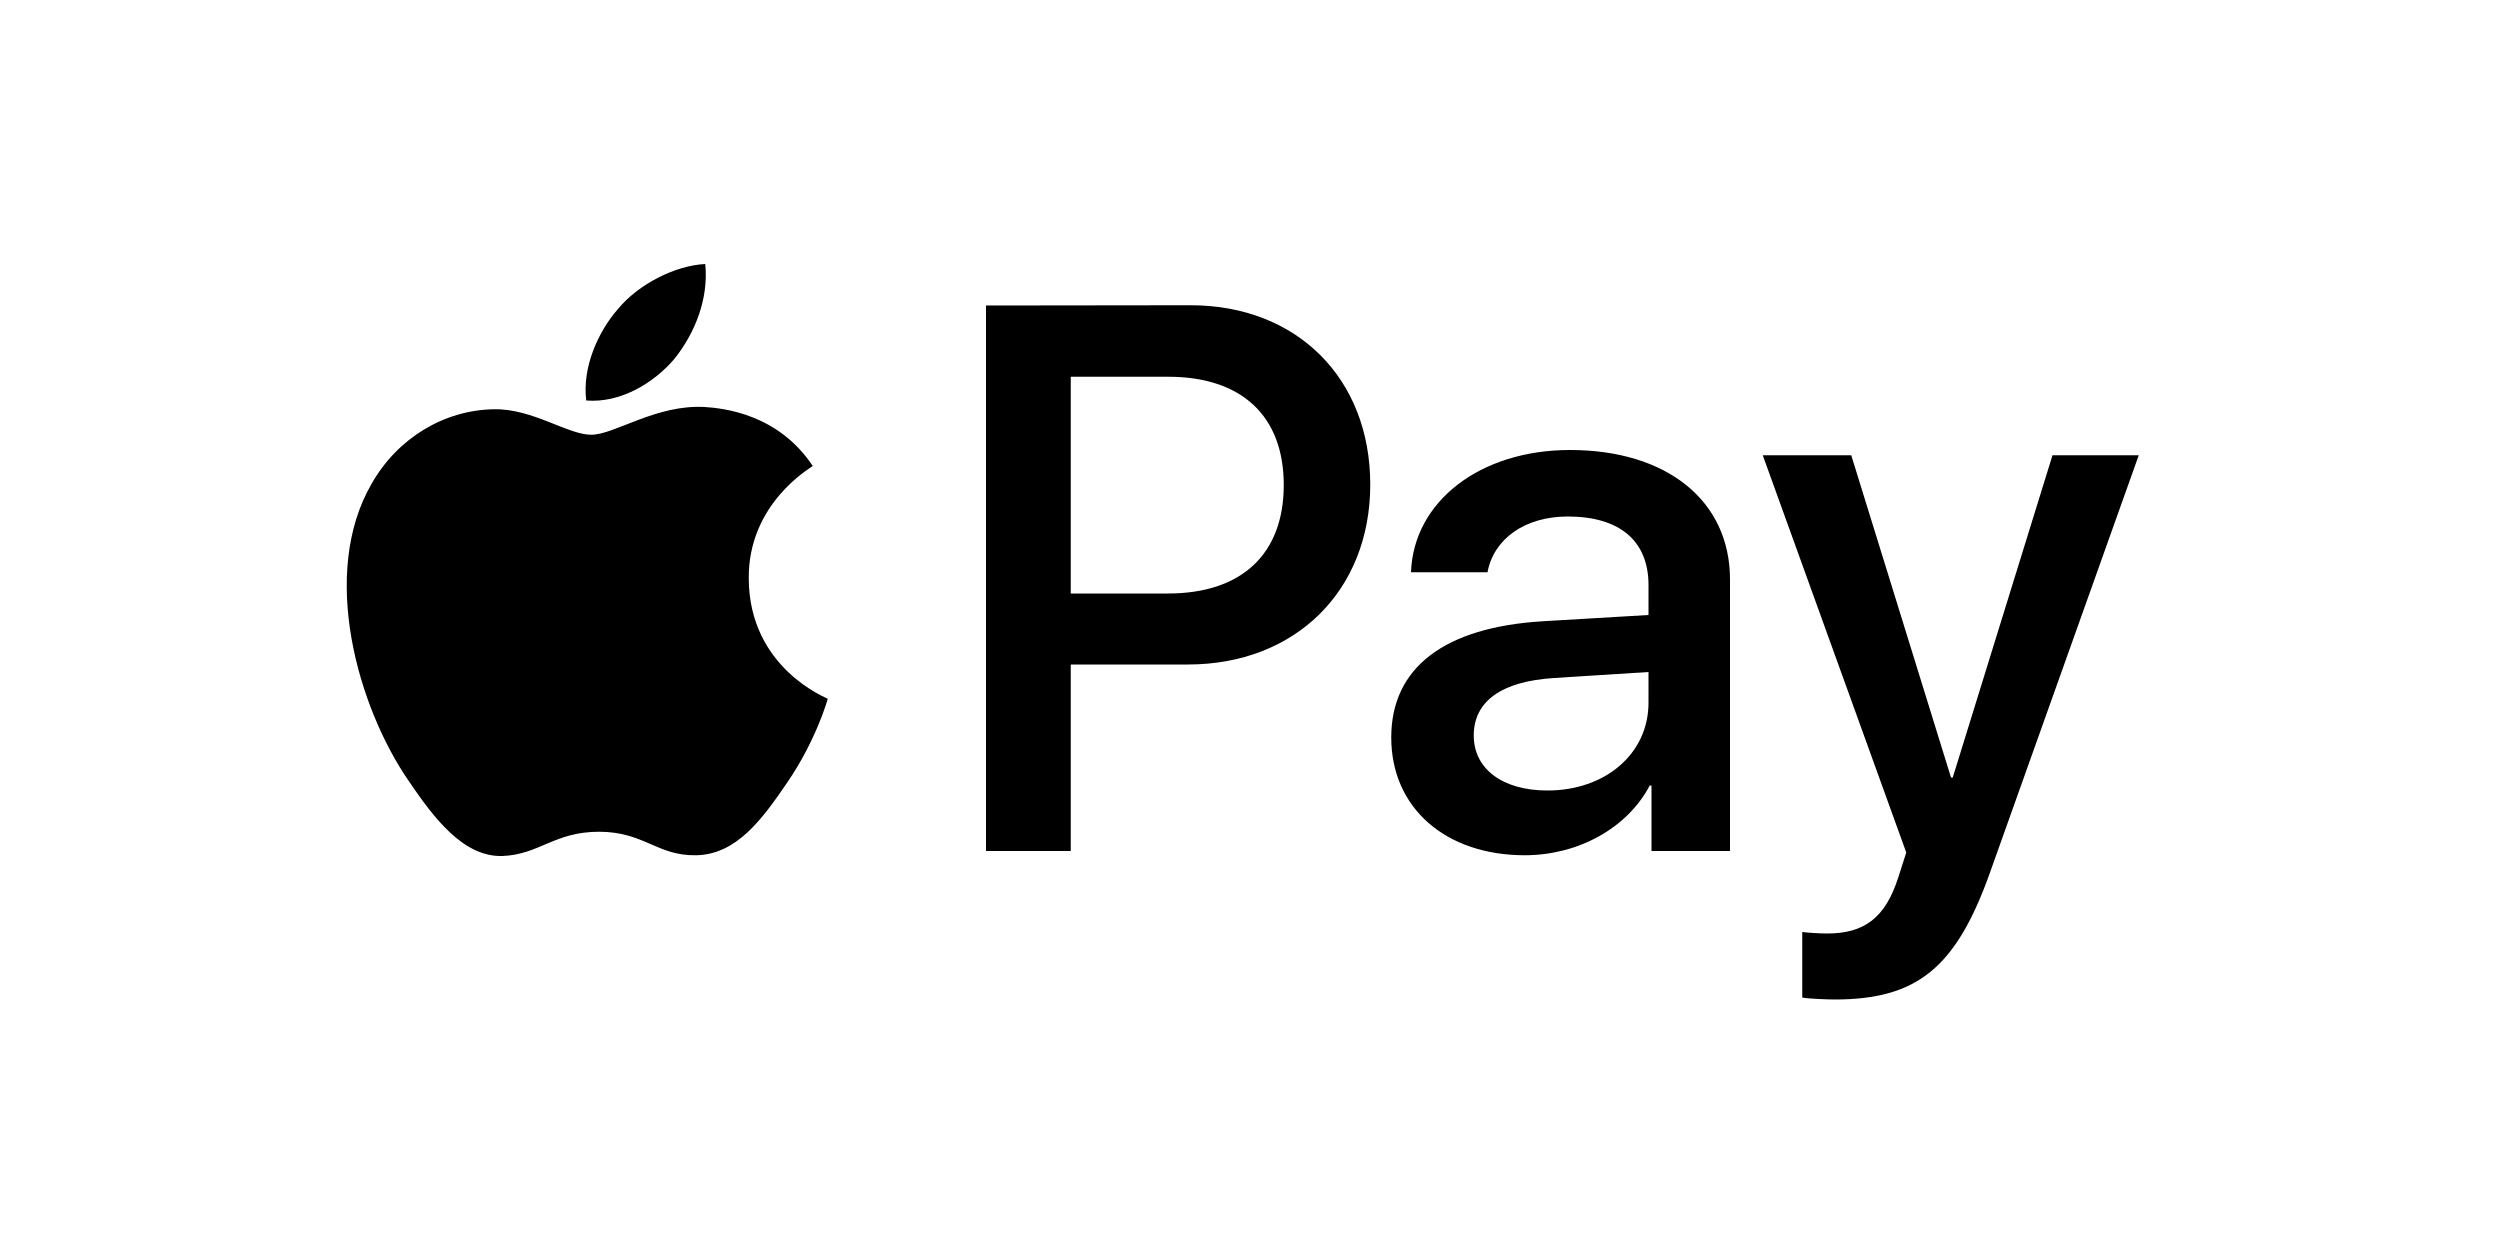 <?xml version="1.0" encoding="utf-8"?>
<!-- Generator: Adobe Illustrator 24.1.0, SVG Export Plug-In . SVG Version: 6.00 Build 0)  -->
<svg version="1.1" id="Слой_1" xmlns="http://www.w3.org/2000/svg" xmlns:xlink="http://www.w3.org/1999/xlink" x="0px" y="0px"
	 viewBox="0 0 1000 500" style="enable-background:new 0 0 1000 500;" xml:space="preserve">
<path id="XMLID_34_" d="M269.8,143.5c-8.4,9.9-21.8,17.8-35.3,16.7c-1.7-13.4,4.9-27.7,12.6-36.5c8.4-10.2,23.1-17.5,35-18.1
	C283.5,119.5,278,133.2,269.8,143.5 M281.9,162.8c-19.5-1.1-36.1,11.1-45.4,11.1c-9.4,0-23.5-10.5-38.9-10.2
	c-20,0.3-38.6,11.6-48.9,29.7c-21,36.1-5.5,89.6,14.8,119c9.9,14.6,21.8,30.5,37.5,30c14.8-0.6,20.7-9.7,38.6-9.7
	c18.1,0,23.2,9.7,38.9,9.4c16.2-0.3,26.5-14.6,36.4-29.1c11.3-16.5,16-32.6,16.2-33.5c-0.3-0.3-31.4-12.2-31.6-48
	c-0.3-30,24.5-44.2,25.6-45.1C311.3,165.6,289.5,163.3,281.9,162.8 M394.4,122.2v218.2h33.9v-74.6h46.9c42.8,0,72.9-29.4,72.9-72
	s-29.5-71.7-71.8-71.7L394.4,122.2L394.4,122.2z M428.2,150.7h39.1c29.4,0,46.2,15.7,46.2,43.3s-16.8,43.4-46.3,43.4h-38.9V150.7z
	 M609.9,342.1c21.3,0,41-10.8,50-27.9h0.7v26.2H692V231.8c0-31.5-25.2-51.8-64-51.8c-36,0-62.6,20.6-63.6,48.9H595
	c2.5-13.4,15-22.3,32.1-22.3c20.7,0,32.3,9.7,32.3,27.4v12l-42.3,2.5c-39.3,2.4-60.6,18.5-60.6,46.5
	C556.5,323.3,578.4,342.1,609.9,342.1z M619,316.2c-18.1,0-29.5-8.7-29.5-22c0-13.7,11.1-21.7,32.2-23l37.7-2.4v12.3
	C659.4,301.6,642,316.2,619,316.2z M733.8,399.8c33,0,48.6-12.6,62.2-50.8l59.5-166.9H821L781.1,311h-0.7l-39.9-128.9h-35.4
	L762.5,341l-3.1,9.7c-5.2,16.4-13.6,22.7-28.6,22.7c-2.7,0-7.8-0.3-9.9-0.6v26.2C722.9,399.5,731.3,399.8,733.8,399.8z"/>
</svg>
